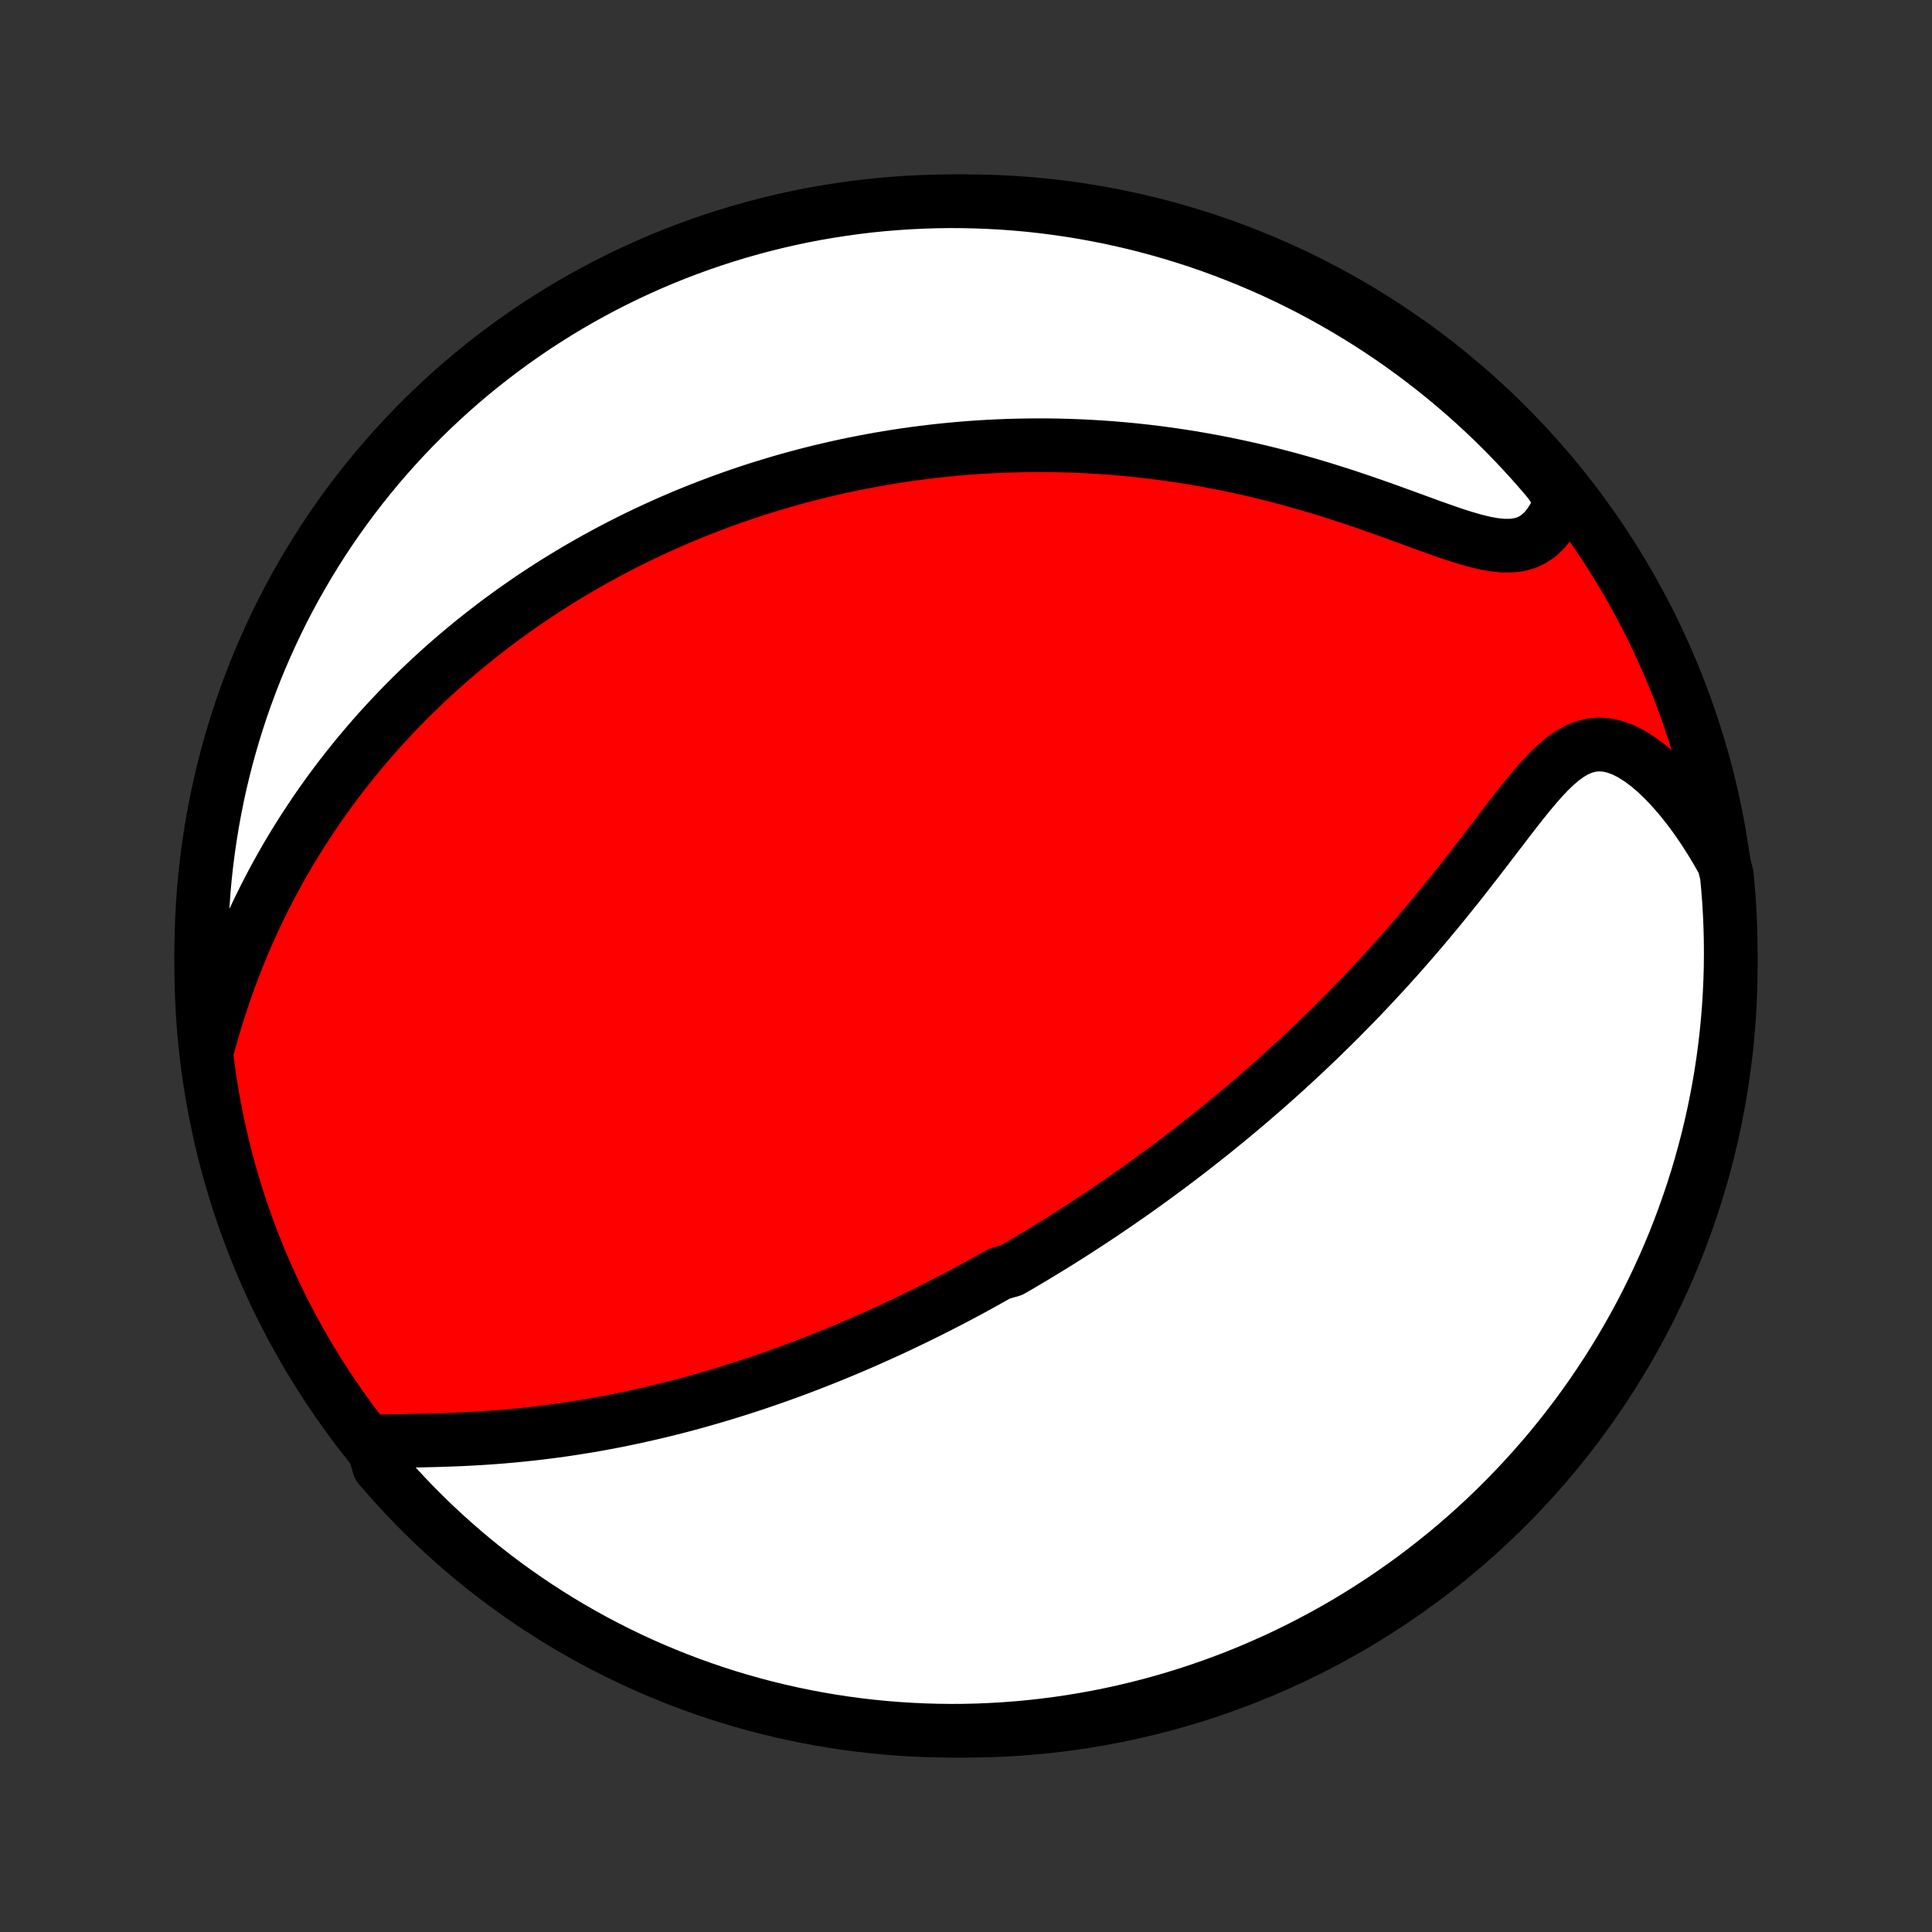 <?xml version="1.0" encoding="utf-8" standalone="no"?>
<!DOCTYPE svg PUBLIC "-//W3C//DTD SVG 1.1//EN"
  "http://www.w3.org/Graphics/SVG/1.1/DTD/svg11.dtd">
<!-- Created with matplotlib (http://matplotlib.org/) -->
<svg height="72pt" version="1.1" viewBox="0 0 72 72" width="72pt" xmlns="http://www.w3.org/2000/svg" xmlns:xlink="http://www.w3.org/1999/xlink">
 <rect x="0" y="0" width="72" height="72" fill="#333333" stroke="none"/>
 <defs>
  <style type="text/css">
*{stroke-linecap:butt;stroke-linejoin:round;}
  </style>
 </defs>
 <g id="figure_1">
  <g id="patch_1">
   <path d="
M0 72
L72 72
L72 0
L0 0
z
" style="fill:none;"/>
  </g>
  <g id="axes_1">
   <g id="PatchCollection_1">
    <defs>
     <path d="
M36 -7.5
C43.558 -7.5 50.808 -10.503 56.153 -15.848
C61.497 -21.192 64.5 -28.442 64.5 -36
C64.5 -43.558 61.497 -50.808 56.153 -56.153
C50.808 -61.497 43.558 -64.5 36 -64.5
C28.442 -64.5 21.192 -61.497 15.848 -56.153
C10.503 -50.808 7.5 -43.558 7.5 -36
C7.5 -28.442 10.503 -21.192 15.848 -15.848
C21.192 -10.503 28.442 -7.5 36 -7.5
z
" id="C0_0_a811fe30f3"/>
     <path d="
M13.861 -18.274
L14.209 -18.286
L14.565 -18.294
L14.928 -18.301
L15.296 -18.308
L15.667 -18.314
L16.042 -18.323
L16.419 -18.333
L16.797 -18.346
L17.175 -18.361
L17.554 -18.38
L17.932 -18.402
L18.31 -18.427
L18.686 -18.456
L19.06 -18.489
L19.432 -18.525
L19.803 -18.564
L20.171 -18.607
L20.536 -18.653
L20.898 -18.702
L21.258 -18.755
L21.614 -18.811
L21.968 -18.869
L22.318 -18.93
L22.665 -18.994
L23.008 -19.061
L23.348 -19.13
L23.685 -19.202
L24.018 -19.276
L24.348 -19.352
L24.674 -19.43
L24.997 -19.51
L25.316 -19.591
L25.632 -19.675
L25.945 -19.761
L26.254 -19.848
L26.56 -19.936
L26.863 -20.026
L27.163 -20.117
L27.459 -20.21
L27.752 -20.304
L28.043 -20.399
L28.33 -20.495
L28.614 -20.593
L28.896 -20.691
L29.175 -20.791
L29.451 -20.891
L29.724 -20.992
L29.995 -21.095
L30.263 -21.198
L30.529 -21.302
L30.792 -21.407
L31.053 -21.513
L31.312 -21.619
L31.569 -21.727
L31.823 -21.835
L32.076 -21.944
L32.326 -22.053
L32.575 -22.164
L32.822 -22.275
L33.067 -22.387
L33.31 -22.499
L33.552 -22.613
L33.792 -22.727
L34.03 -22.842
L34.267 -22.957
L34.503 -23.074
L34.738 -23.191
L34.971 -23.309
L35.203 -23.428
L35.434 -23.547
L35.664 -23.668
L35.893 -23.789
L36.121 -23.911
L36.348 -24.035
L36.574 -24.159
L36.8 -24.284
L37.024 -24.41
L37.249 -24.536
L37.695 -24.664
L37.918 -24.793
L38.14 -24.923
L38.361 -25.055
L38.583 -25.187
L38.804 -25.32
L39.025 -25.455
L39.246 -25.591
L39.467 -25.728
L39.687 -25.867
L39.908 -26.007
L40.129 -26.148
L40.349 -26.291
L40.57 -26.435
L40.791 -26.581
L41.013 -26.728
L41.234 -26.877
L41.456 -27.028
L41.679 -27.18
L41.901 -27.334
L42.125 -27.491
L42.349 -27.648
L42.573 -27.808
L42.798 -27.97
L43.023 -28.134
L43.249 -28.3
L43.477 -28.468
L43.704 -28.638
L43.933 -28.811
L44.162 -28.986
L44.392 -29.163
L44.623 -29.343
L44.855 -29.526
L45.088 -29.711
L45.322 -29.898
L45.557 -30.089
L45.793 -30.282
L46.029 -30.479
L46.267 -30.678
L46.506 -30.88
L46.746 -31.086
L46.988 -31.294
L47.23 -31.506
L47.473 -31.722
L47.718 -31.941
L47.963 -32.163
L48.209 -32.388
L48.457 -32.618
L48.705 -32.851
L48.955 -33.088
L49.205 -33.328
L49.456 -33.573
L49.709 -33.821
L49.962 -34.073
L50.215 -34.33
L50.47 -34.59
L50.725 -34.855
L50.98 -35.123
L51.236 -35.396
L51.492 -35.672
L51.749 -35.953
L52.005 -36.237
L52.262 -36.526
L52.519 -36.819
L52.775 -37.115
L53.031 -37.415
L53.287 -37.719
L53.542 -38.026
L53.796 -38.336
L54.049 -38.649
L54.302 -38.964
L54.553 -39.282
L54.803 -39.602
L55.052 -39.922
L55.3 -40.244
L55.546 -40.566
L55.791 -40.886
L56.035 -41.205
L56.277 -41.521
L56.519 -41.833
L56.76 -42.138
L57.001 -42.436
L57.243 -42.723
L57.485 -42.998
L57.73 -43.256
L57.978 -43.494
L58.23 -43.708
L58.488 -43.893
L58.752 -44.045
L59.023 -44.159
L59.303 -44.23
L59.591 -44.257
L59.886 -44.236
L60.187 -44.168
L60.493 -44.054
L60.803 -43.897
L61.114 -43.701
L61.425 -43.468
L61.734 -43.202
L62.039 -42.908
L62.34 -42.588
L62.635 -42.246
L62.923 -41.884
L63.204 -41.504
L63.476 -41.108
L63.739 -40.699
L63.993 -40.277
L64.237 -39.845
L64.351 -39.402
L64.397 -38.915
L64.435 -38.42
L64.464 -37.924
L64.485 -37.427
L64.497 -36.93
L64.5 -36.433
L64.495 -35.935
L64.48 -35.438
L64.457 -34.941
L64.426 -34.444
L64.386 -33.947
L64.337 -33.452
L64.28 -32.957
L64.214 -32.463
L64.139 -31.97
L64.056 -31.478
L63.964 -30.988
L63.864 -30.499
L63.755 -30.011
L63.638 -29.526
L63.512 -29.043
L63.378 -28.561
L63.236 -28.082
L63.085 -27.606
L62.926 -27.132
L62.759 -26.66
L62.584 -26.192
L62.401 -25.726
L62.209 -25.264
L62.01 -24.805
L61.802 -24.349
L61.587 -23.897
L61.364 -23.448
L61.134 -23.004
L60.895 -22.563
L60.649 -22.127
L60.396 -21.694
L60.135 -21.266
L59.867 -20.843
L59.591 -20.424
L59.309 -20.009
L59.019 -19.6
L58.722 -19.196
L58.419 -18.797
L58.108 -18.403
L57.791 -18.014
L57.467 -17.631
L57.136 -17.254
L56.8 -16.882
L56.456 -16.516
L56.107 -16.156
L55.751 -15.802
L55.39 -15.454
L55.022 -15.112
L54.649 -14.777
L54.27 -14.448
L53.885 -14.126
L53.495 -13.811
L53.1 -13.502
L52.7 -13.2
L52.294 -12.905
L51.883 -12.617
L51.468 -12.336
L51.048 -12.063
L50.623 -11.796
L50.194 -11.537
L49.761 -11.286
L49.323 -11.042
L48.881 -10.806
L48.435 -10.577
L47.986 -10.356
L47.533 -10.143
L47.076 -9.938
L46.616 -9.74
L46.153 -9.551
L45.687 -9.37
L45.218 -9.197
L44.746 -9.032
L44.271 -8.875
L43.794 -8.727
L43.314 -8.586
L42.832 -8.454
L42.348 -8.331
L41.862 -8.216
L41.375 -8.109
L40.885 -8.011
L40.395 -7.922
L39.903 -7.841
L39.409 -7.768
L38.915 -7.705
L38.42 -7.649
L37.924 -7.603
L37.427 -7.565
L36.93 -7.536
L36.433 -7.515
L35.935 -7.503
L35.438 -7.5
L34.941 -7.506
L34.444 -7.52
L33.947 -7.543
L33.452 -7.574
L32.957 -7.614
L32.463 -7.663
L31.97 -7.72
L31.478 -7.786
L30.988 -7.861
L30.499 -7.944
L30.011 -8.036
L29.526 -8.136
L29.043 -8.245
L28.561 -8.362
L28.082 -8.488
L27.606 -8.622
L27.132 -8.764
L26.66 -8.915
L26.192 -9.074
L25.726 -9.241
L25.264 -9.416
L24.805 -9.6
L24.349 -9.791
L23.897 -9.99
L23.448 -10.198
L23.004 -10.413
L22.563 -10.636
L22.127 -10.866
L21.694 -11.105
L21.266 -11.351
L20.843 -11.604
L20.424 -11.865
L20.009 -12.133
L19.6 -12.409
L19.196 -12.691
L18.797 -12.981
L18.403 -13.278
L18.014 -13.582
L17.631 -13.892
L17.254 -14.209
L16.882 -14.533
L16.516 -14.864
L16.156 -15.2
L15.802 -15.544
L15.454 -15.893
L15.112 -16.249
L14.777 -16.61
L14.448 -16.978
L14.126 -17.351
z
" id="C0_1_a68d716d6e"/>
     <path d="
M7.774 -33.074
L7.91 -33.56
L8.053 -34.041
L8.203 -34.516
L8.359 -34.984
L8.522 -35.445
L8.692 -35.899
L8.867 -36.346
L9.047 -36.785
L9.233 -37.216
L9.424 -37.639
L9.62 -38.055
L9.82 -38.462
L10.024 -38.862
L10.231 -39.254
L10.443 -39.637
L10.657 -40.013
L10.875 -40.381
L11.095 -40.741
L11.319 -41.093
L11.544 -41.438
L11.771 -41.776
L12.001 -42.107
L12.232 -42.43
L12.465 -42.746
L12.699 -43.056
L12.935 -43.358
L13.172 -43.654
L13.41 -43.944
L13.649 -44.227
L13.889 -44.505
L14.129 -44.776
L14.37 -45.041
L14.612 -45.301
L14.854 -45.555
L15.097 -45.804
L15.34 -46.048
L15.584 -46.286
L15.827 -46.519
L16.071 -46.748
L16.316 -46.972
L16.56 -47.191
L16.805 -47.406
L17.05 -47.616
L17.295 -47.822
L17.54 -48.024
L17.785 -48.221
L18.031 -48.415
L18.277 -48.605
L18.522 -48.792
L18.768 -48.974
L19.015 -49.154
L19.261 -49.329
L19.508 -49.502
L19.755 -49.671
L20.002 -49.837
L20.249 -49.999
L20.497 -50.159
L20.745 -50.316
L20.994 -50.47
L21.243 -50.621
L21.492 -50.769
L21.742 -50.914
L21.993 -51.057
L22.244 -51.198
L22.496 -51.335
L22.748 -51.471
L23.001 -51.603
L23.255 -51.734
L23.51 -51.862
L23.766 -51.988
L24.022 -52.111
L24.279 -52.232
L24.538 -52.351
L24.797 -52.468
L25.058 -52.583
L25.32 -52.695
L25.583 -52.806
L25.848 -52.914
L26.113 -53.02
L26.381 -53.124
L26.649 -53.226
L26.92 -53.327
L27.192 -53.425
L27.465 -53.521
L27.741 -53.615
L28.018 -53.707
L28.297 -53.797
L28.578 -53.884
L28.861 -53.97
L29.146 -54.054
L29.433 -54.136
L29.723 -54.215
L30.015 -54.293
L30.309 -54.368
L30.606 -54.441
L30.906 -54.512
L31.208 -54.581
L31.512 -54.648
L31.82 -54.712
L32.13 -54.773
L32.444 -54.833
L32.76 -54.89
L33.08 -54.944
L33.402 -54.996
L33.728 -55.045
L34.057 -55.092
L34.39 -55.135
L34.726 -55.176
L35.066 -55.214
L35.409 -55.248
L35.756 -55.28
L36.106 -55.309
L36.461 -55.334
L36.819 -55.355
L37.181 -55.373
L37.547 -55.388
L37.918 -55.398
L38.292 -55.405
L38.67 -55.408
L39.053 -55.407
L39.439 -55.401
L39.83 -55.391
L40.225 -55.376
L40.624 -55.356
L41.027 -55.332
L41.434 -55.303
L41.845 -55.268
L42.261 -55.228
L42.68 -55.183
L43.103 -55.132
L43.53 -55.075
L43.96 -55.012
L44.394 -54.944
L44.831 -54.869
L45.272 -54.788
L45.715 -54.701
L46.161 -54.607
L46.61 -54.507
L47.06 -54.401
L47.513 -54.288
L47.967 -54.169
L48.422 -54.043
L48.879 -53.911
L49.335 -53.774
L49.791 -53.631
L50.246 -53.484
L50.7 -53.331
L51.152 -53.175
L51.601 -53.017
L52.046 -52.856
L52.486 -52.696
L52.921 -52.537
L53.348 -52.381
L53.768 -52.232
L54.177 -52.091
L54.575 -51.964
L54.96 -51.853
L55.329 -51.763
L55.681 -51.699
L56.014 -51.665
L56.326 -51.665
L56.616 -51.702
L56.883 -51.778
L57.127 -51.893
L57.349 -52.046
L57.549 -52.234
L57.728 -52.453
L57.888 -52.7
L58.03 -52.972
L58.154 -53.265
L58.058 -53.575
L57.74 -54.047
L57.415 -54.429
L57.083 -54.806
L56.745 -55.177
L56.401 -55.542
L56.051 -55.901
L55.694 -56.254
L55.332 -56.601
L54.963 -56.941
L54.589 -57.276
L54.209 -57.603
L53.824 -57.924
L53.433 -58.239
L53.037 -58.546
L52.636 -58.847
L52.229 -59.141
L51.818 -59.428
L51.402 -59.708
L50.981 -59.98
L50.555 -60.245
L50.126 -60.503
L49.691 -60.753
L49.253 -60.996
L48.811 -61.231
L48.364 -61.459
L47.914 -61.678
L47.461 -61.89
L47.004 -62.094
L46.543 -62.29
L46.079 -62.478
L45.612 -62.658
L45.143 -62.83
L44.67 -62.994
L44.195 -63.149
L43.718 -63.296
L43.237 -63.435
L42.755 -63.566
L42.271 -63.688
L41.785 -63.801
L41.297 -63.907
L40.807 -64.003
L40.316 -64.092
L39.824 -64.171
L39.331 -64.242
L38.836 -64.305
L38.341 -64.359
L37.845 -64.404
L37.348 -64.44
L36.851 -64.468
L36.354 -64.487
L35.856 -64.498
L35.359 -64.5
L34.862 -64.493
L34.365 -64.477
L33.869 -64.453
L33.373 -64.42
L32.878 -64.379
L32.384 -64.329
L31.891 -64.27
L31.4 -64.202
L30.91 -64.126
L30.421 -64.042
L29.934 -63.949
L29.449 -63.847
L28.966 -63.737
L28.485 -63.618
L28.006 -63.491
L27.53 -63.356
L27.056 -63.212
L26.586 -63.06
L26.118 -62.9
L25.653 -62.732
L25.191 -62.555
L24.732 -62.371
L24.277 -62.178
L23.825 -61.977
L23.378 -61.769
L22.933 -61.552
L22.493 -61.328
L22.058 -61.096
L21.626 -60.857
L21.198 -60.61
L20.776 -60.355
L20.358 -60.093
L19.944 -59.824
L19.536 -59.547
L19.132 -59.263
L18.734 -58.972
L18.341 -58.674
L17.953 -58.37
L17.571 -58.058
L17.194 -57.74
L16.823 -57.415
L16.458 -57.083
L16.099 -56.745
L15.746 -56.401
L15.399 -56.051
L15.059 -55.694
L14.725 -55.332
L14.397 -54.963
L14.076 -54.589
L13.761 -54.209
L13.454 -53.824
L13.153 -53.433
L12.859 -53.037
L12.572 -52.636
L12.292 -52.229
L12.02 -51.818
L11.755 -51.402
L11.497 -50.981
L11.247 -50.555
L11.004 -50.126
L10.769 -49.691
L10.541 -49.253
L10.322 -48.811
L10.11 -48.364
L9.906 -47.914
L9.71 -47.461
L9.522 -47.004
L9.342 -46.543
L9.17 -46.079
L9.006 -45.612
L8.851 -45.143
L8.704 -44.67
L8.565 -44.195
L8.434 -43.718
L8.312 -43.237
L8.198 -42.755
L8.093 -42.271
L7.997 -41.785
L7.908 -41.297
L7.829 -40.807
L7.758 -40.316
L7.695 -39.824
L7.641 -39.331
L7.596 -38.836
L7.56 -38.341
L7.532 -37.845
L7.513 -37.348
L7.502 -36.851
L7.5 -36.354
L7.507 -35.856
L7.523 -35.359
L7.547 -34.862
L7.58 -34.365
z
" id="C0_2_f3cfd27d11"/>
    </defs>
    <g clip-path="url(#p1bffca34e9)">
     <use style="fill:#ff0000;stroke:#000000;stroke-width:2.0;" x="0.0" xlink:href="#C0_0_a811fe30f3" y="72.0"/>
    </g>
    <g clip-path="url(#p1bffca34e9)">
     <use style="fill:#ffffff;stroke:#000000;stroke-width:2.0;" x="0.0" xlink:href="#C0_1_a68d716d6e" y="72.0"/>
    </g>
    <g clip-path="url(#p1bffca34e9)">
     <use style="fill:#ffffff;stroke:#000000;stroke-width:2.0;" x="0.0" xlink:href="#C0_2_f3cfd27d11" y="72.0"/>
    </g>
   </g>
  </g>
 </g>
 <defs>
  <clipPath id="p1bffca34e9">
   <rect height="72.0" width="72.0" x="0.0" y="0.0"/>
  </clipPath>
 </defs>
</svg>
